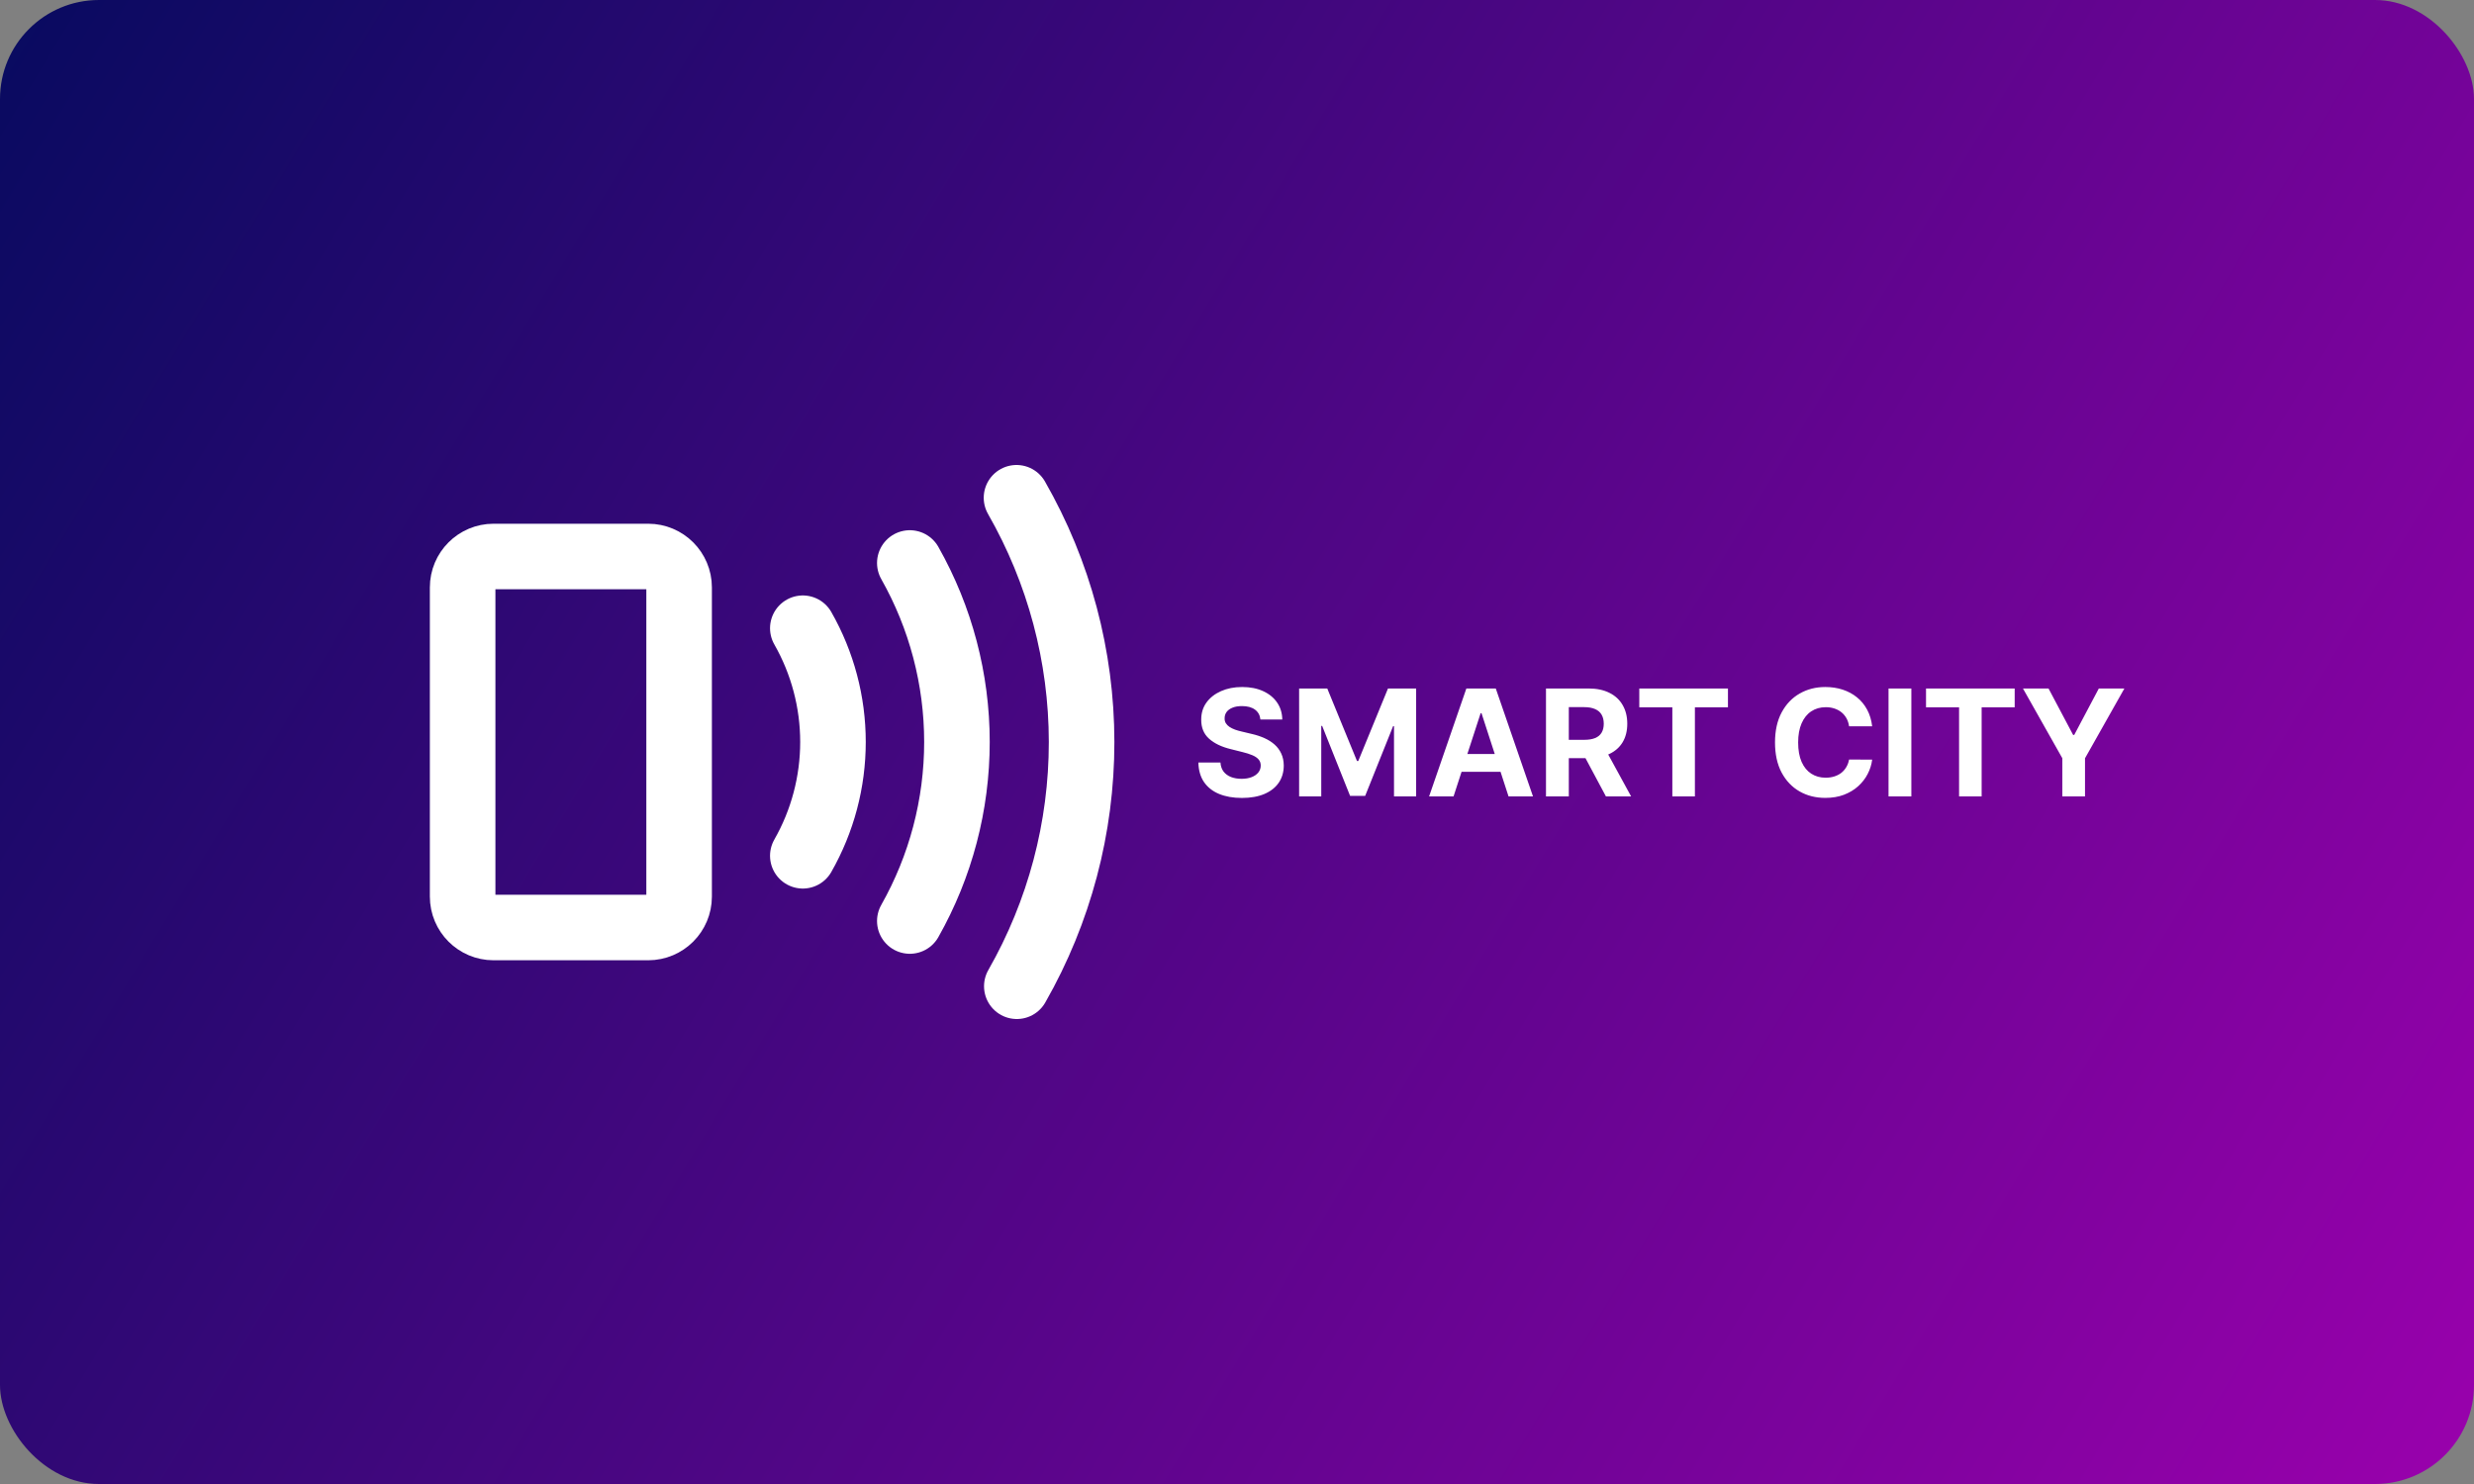 <svg width="500" height="300" viewBox="0 0 500 300" fill="none" xmlns="http://www.w3.org/2000/svg">
<rect x="0" y="0" width="500" height="300" fill="#808080" stroke="none"/>
<rect width="500" height="300" rx="20" fill="url(#paint0_linear_71_106)"/>
<path d="M254.732 145.457C254.647 144.597 254.281 143.93 253.635 143.454C252.989 142.978 252.112 142.74 251.004 142.74C250.251 142.74 249.615 142.847 249.097 143.06C248.578 143.266 248.18 143.553 247.903 143.923C247.634 144.292 247.499 144.711 247.499 145.18C247.484 145.57 247.566 145.911 247.744 146.202C247.928 146.494 248.18 146.746 248.5 146.959C248.82 147.165 249.189 147.346 249.608 147.502C250.027 147.651 250.474 147.779 250.95 147.886L252.911 148.354C253.862 148.567 254.736 148.852 255.531 149.207C256.327 149.562 257.016 149.999 257.598 150.517C258.18 151.036 258.631 151.646 258.951 152.349C259.278 153.053 259.445 153.859 259.452 154.768C259.445 156.103 259.104 157.261 258.429 158.241C257.761 159.214 256.795 159.97 255.531 160.51C254.274 161.043 252.758 161.309 250.982 161.309C249.221 161.309 247.687 161.039 246.38 160.499C245.08 159.96 244.065 159.161 243.333 158.102C242.609 157.037 242.229 155.719 242.193 154.15H246.657C246.707 154.881 246.916 155.492 247.286 155.982C247.662 156.465 248.163 156.831 248.788 157.08C249.42 157.321 250.134 157.442 250.929 157.442C251.71 157.442 252.388 157.328 252.964 157.101C253.546 156.874 253.997 156.558 254.317 156.153C254.636 155.748 254.796 155.283 254.796 154.757C254.796 154.267 254.651 153.855 254.359 153.521C254.075 153.187 253.656 152.903 253.102 152.669C252.555 152.435 251.884 152.222 251.089 152.03L248.713 151.433C246.874 150.986 245.421 150.286 244.356 149.335C243.29 148.383 242.761 147.101 242.768 145.489C242.761 144.168 243.113 143.013 243.823 142.026C244.54 141.039 245.524 140.268 246.774 139.714C248.024 139.161 249.445 138.884 251.036 138.884C252.655 138.884 254.068 139.161 255.276 139.714C256.49 140.268 257.435 141.039 258.109 142.026C258.784 143.013 259.132 144.157 259.153 145.457H254.732ZM262.555 139.182H268.243L274.252 153.841H274.508L280.516 139.182H286.205V161H281.731V146.799H281.55L275.903 160.893H272.856L267.21 146.746H267.029V161H262.555V139.182ZM293.766 161H288.823L296.355 139.182H302.3L309.821 161H304.878L299.413 144.168H299.242L293.766 161ZM293.457 152.424H305.134V156.025H293.457V152.424ZM312.447 161V139.182H321.055C322.703 139.182 324.109 139.477 325.274 140.066C326.446 140.648 327.337 141.476 327.948 142.548C328.566 143.614 328.875 144.867 328.875 146.309C328.875 147.758 328.562 149.004 327.937 150.048C327.312 151.085 326.407 151.881 325.221 152.435C324.042 152.989 322.614 153.266 320.938 153.266H315.174V149.558H320.192C321.073 149.558 321.804 149.437 322.387 149.196C322.969 148.955 323.402 148.592 323.686 148.109C323.978 147.626 324.123 147.026 324.123 146.309C324.123 145.585 323.978 144.974 323.686 144.477C323.402 143.979 322.966 143.603 322.376 143.347C321.794 143.085 321.059 142.953 320.171 142.953H317.06V161H312.447ZM324.23 151.071L329.652 161H324.56L319.255 151.071H324.23ZM331.304 142.985V139.182H349.223V142.985H342.543V161H337.983V142.985H331.304ZM378.368 146.82H373.702C373.616 146.217 373.442 145.68 373.18 145.212C372.917 144.736 372.579 144.331 372.167 143.997C371.756 143.663 371.28 143.408 370.74 143.23C370.207 143.053 369.628 142.964 369.003 142.964C367.874 142.964 366.89 143.244 366.052 143.805C365.214 144.359 364.564 145.169 364.103 146.234C363.641 147.293 363.41 148.578 363.41 150.091C363.41 151.646 363.641 152.953 364.103 154.011C364.572 155.07 365.225 155.869 366.063 156.408C366.901 156.948 367.871 157.218 368.971 157.218C369.589 157.218 370.161 157.136 370.687 156.973C371.219 156.81 371.692 156.572 372.104 156.259C372.515 155.94 372.856 155.553 373.126 155.098C373.403 154.643 373.595 154.125 373.702 153.543L378.368 153.564C378.247 154.565 377.945 155.531 377.462 156.462C376.986 157.385 376.344 158.212 375.534 158.944C374.731 159.668 373.773 160.244 372.657 160.67C371.55 161.089 370.296 161.298 368.897 161.298C366.951 161.298 365.211 160.858 363.677 159.977C362.15 159.097 360.942 157.822 360.055 156.153C359.174 154.484 358.733 152.463 358.733 150.091C358.733 147.712 359.181 145.688 360.076 144.018C360.971 142.349 362.185 141.078 363.719 140.205C365.253 139.324 366.979 138.884 368.897 138.884C370.161 138.884 371.333 139.061 372.412 139.416C373.499 139.771 374.461 140.29 375.3 140.972C376.138 141.646 376.819 142.474 377.345 143.454C377.878 144.434 378.219 145.556 378.368 146.82ZM386.289 139.182V161H381.676V139.182H386.289ZM389.253 142.985V139.182H407.172V142.985H400.492V161H395.933V142.985H389.253ZM408.844 139.182H414.011L418.987 148.578H419.2L424.175 139.182H429.342L421.384 153.287V161H416.803V153.287L408.844 139.182Z" fill="white"/>
<path d="M131 112.5H99.75C96.298 112.5 93.5 115.298 93.5 118.75V181.25C93.5 184.702 96.298 187.5 99.75 187.5H131C134.452 187.5 137.25 184.702 137.25 181.25V118.75C137.25 115.298 134.452 112.5 131 112.5Z" stroke="white" stroke-width="13.25" stroke-linecap="round" stroke-linejoin="round"/>
<path d="M162.25 127C166.245 134.007 168.346 141.934 168.346 150C168.346 158.066 166.245 165.993 162.25 173" stroke="white" stroke-width="13.25" stroke-linecap="round" stroke-linejoin="round"/>
<path d="M183.875 113.812C190.119 124.851 193.401 137.318 193.401 150C193.401 162.682 190.119 175.149 183.875 186.188" stroke="white" stroke-width="13.25" stroke-linecap="round" stroke-linejoin="round"/>
<path d="M205.438 100.625C214.047 115.654 218.582 132.671 218.593 149.992C218.604 167.312 214.091 184.335 205.5 199.375" stroke="white" stroke-width="13.25" stroke-linecap="round" stroke-linejoin="round"/>
<defs>
<linearGradient id="paint0_linear_71_106" x1="-15.5" y1="-12.5" x2="529" y2="317" gradientUnits="userSpaceOnUse">
<stop stop-color="#030B5D"/>
<stop offset="1" stop-color="#A200B1"/>
</linearGradient>
</defs>
</svg>
